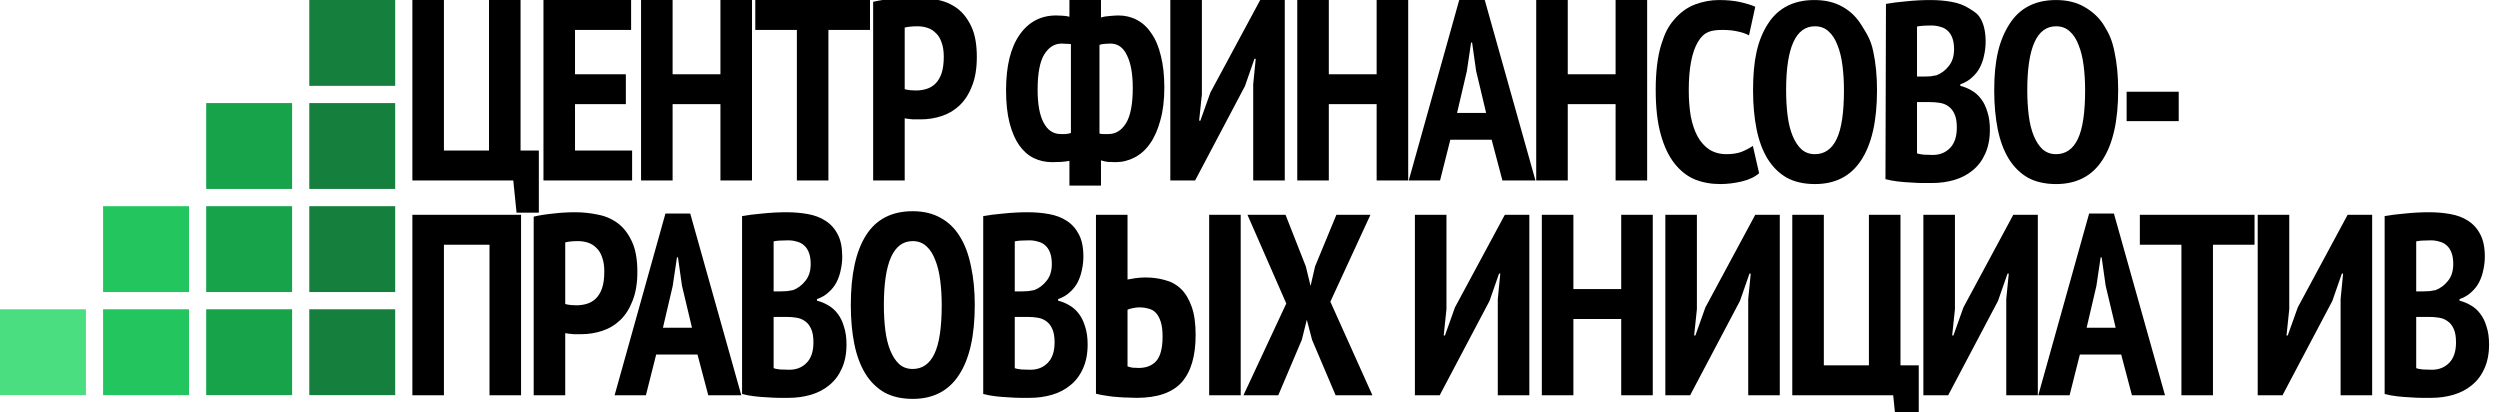 <svg width="194" height="32" viewBox="0 0 194 32" fill="none" xmlns="http://www.w3.org/2000/svg">
<g clip-path="url(#clip0_1110_45)">
<path d="M30.667 0H24V6.662H30.667V0Z" fill="#15803D"/>
<path d="M30.667 8H24V14.662H30.667V8Z" fill="#15803D"/>
<path d="M22.667 8H16V14.662H22.667V8Z" fill="#16A34A"/>
<path d="M30.667 16H24V22.662H30.667V16Z" fill="#15803D"/>
<path d="M22.667 16H16V22.662H22.667V16Z" fill="#16A34A"/>
<path d="M14.667 16H8V22.662H14.667V16Z" fill="#22C55E"/>
<path d="M30.667 24H24V30.662H30.667V24Z" fill="#15803D"/>
<path d="M22.667 24H16V30.662H22.667V24Z" fill="#16A34A"/>
<path d="M14.667 24H8V30.662H14.667V24Z" fill="#22C55E"/>
<path d="M6.667 24H0V30.662H6.667V24Z" fill="#4ADE80"/>
<path d="M41.814 16.503H40.084L39.831 14.003H32V7.98404e-05H34.449V11.682H37.947V7.98404e-05H40.395V11.682H41.814V16.503ZM42.173 7.98404e-05H48.974V2.321H44.621V5.761H48.566V8.082H44.621V11.682H49.052V14.003H42.173V7.98404e-05ZM55.906 8.082H52.194V14.003H49.746V7.98404e-05H52.194V5.761H55.906V7.98404e-05H58.355V14.003H55.906V8.082ZM67.511 2.321H64.285V14.003H61.837V2.321H58.611V7.98404e-05H67.511V2.321ZM67.757 0.14C68.223 0.033 68.735 -0.047 69.292 -0.1C69.849 -0.167 70.406 -0.2 70.963 -0.2C71.559 -0.2 72.142 -0.14 72.712 -0.02C73.295 0.087 73.814 0.307 74.267 0.64C74.72 0.974 75.09 1.447 75.375 2.06C75.66 2.661 75.802 3.447 75.802 4.421C75.802 5.301 75.679 6.048 75.433 6.661C75.2 7.275 74.882 7.775 74.481 8.162C74.079 8.548 73.613 8.829 73.082 9.002C72.563 9.175 72.026 9.262 71.469 9.262C71.417 9.262 71.332 9.262 71.216 9.262C71.099 9.262 70.976 9.262 70.847 9.262C70.717 9.249 70.588 9.235 70.458 9.222C70.341 9.209 70.257 9.195 70.205 9.182V14.003H67.757V0.14ZM70.205 6.921C70.283 6.948 70.426 6.975 70.633 7.001C70.853 7.015 71.002 7.021 71.08 7.021C71.365 7.021 71.637 6.981 71.896 6.901C72.155 6.821 72.382 6.688 72.576 6.501C72.784 6.301 72.945 6.035 73.062 5.701C73.179 5.354 73.237 4.921 73.237 4.401C73.237 3.961 73.179 3.587 73.062 3.281C72.958 2.974 72.809 2.734 72.615 2.561C72.434 2.374 72.22 2.241 71.974 2.161C71.728 2.08 71.469 2.04 71.197 2.04C70.795 2.04 70.465 2.074 70.205 2.14V6.921ZM82.987 12.483C82.78 12.523 82.566 12.549 82.346 12.563C82.138 12.576 81.905 12.583 81.646 12.583C81.128 12.583 80.648 12.476 80.208 12.262C79.781 12.049 79.405 11.716 79.081 11.262C78.77 10.809 78.524 10.235 78.342 9.542C78.161 8.835 78.07 7.988 78.07 7.001C78.07 5.134 78.42 3.701 79.12 2.701C79.819 1.7 80.765 1.2 81.957 1.2C82.087 1.2 82.255 1.207 82.462 1.22C82.683 1.234 82.857 1.26 82.987 1.3V-0.4H85.436V1.36C85.63 1.294 85.863 1.254 86.135 1.24C86.407 1.214 86.627 1.2 86.796 1.2C87.314 1.2 87.787 1.314 88.214 1.54C88.655 1.767 89.031 2.114 89.342 2.581C89.665 3.034 89.912 3.614 90.08 4.321C90.261 5.028 90.352 5.855 90.352 6.801C90.352 7.775 90.248 8.622 90.041 9.342C89.847 10.062 89.581 10.662 89.244 11.142C88.908 11.622 88.506 11.982 88.04 12.223C87.573 12.463 87.081 12.583 86.563 12.583C86.368 12.583 86.168 12.576 85.96 12.563C85.766 12.536 85.591 12.496 85.436 12.443V14.403H82.987V12.483ZM86.174 3.381C86.07 3.381 85.928 3.387 85.746 3.401C85.565 3.414 85.423 3.441 85.319 3.481V10.362C85.397 10.389 85.5 10.402 85.63 10.402C85.759 10.402 85.889 10.402 86.019 10.402C86.576 10.402 87.029 10.122 87.379 9.562C87.729 8.989 87.903 8.075 87.903 6.821C87.903 5.741 87.754 4.901 87.457 4.301C87.171 3.687 86.744 3.381 86.174 3.381ZM82.307 10.402C82.397 10.402 82.521 10.402 82.676 10.402C82.844 10.389 82.987 10.362 83.103 10.322V3.421C83 3.407 82.883 3.401 82.754 3.401C82.624 3.387 82.501 3.381 82.385 3.381C81.827 3.381 81.374 3.667 81.024 4.241C80.687 4.801 80.519 5.715 80.519 6.981C80.519 8.088 80.674 8.935 80.985 9.522C81.296 10.109 81.737 10.402 82.307 10.402ZM97.249 6.541L97.444 4.561H97.346L96.608 6.681L92.741 14.003H90.817V7.98404e-05H93.266V7.322L93.052 9.362H93.149L93.926 7.182L97.793 7.98404e-05H99.698V14.003H97.249V6.541ZM106.827 8.082H103.116V14.003H100.667V7.98404e-05H103.116V5.761H106.827V7.98404e-05H109.276V14.003H106.827V8.082ZM115.751 10.842H112.545L111.748 14.003H109.319L113.264 -0.1H115.188L119.152 14.003H116.587L115.751 10.842ZM113.069 8.762H115.324L114.546 5.501L114.235 3.301H114.158L113.827 5.521L113.069 8.762ZM125.37 8.082H121.658V14.003H119.21V7.98404e-05H121.658V5.761H125.37V7.98404e-05H127.819V14.003H125.37V8.082ZM136.508 13.443C136.172 13.736 135.718 13.95 135.148 14.083C134.591 14.216 134.034 14.283 133.477 14.283C132.777 14.283 132.123 14.163 131.514 13.923C130.918 13.669 130.394 13.256 129.94 12.683C129.487 12.109 129.13 11.356 128.872 10.422C128.613 9.489 128.483 8.342 128.483 6.981C128.483 5.568 128.626 4.394 128.911 3.461C129.208 2.527 129.447 2.07 129.913 1.523C130.392 0.963 130.936 0.57 131.545 0.343C132.154 0.116 132.77 0.003 133.391 0.003C134.026 0.003 134.577 0.056 135.043 0.163C135.523 0.27 135.911 0.39 136.209 0.523L135.723 2.743C135.477 2.61 135.186 2.51 134.849 2.443C134.525 2.363 134.136 2.323 133.683 2.323C132.789 2.323 132.246 2.441 131.767 3.241C131.287 4.041 131.048 5.294 131.048 7.001C131.048 7.735 131.1 8.408 131.203 9.022C131.32 9.622 131.495 10.142 131.728 10.582C131.974 11.022 132.279 11.362 132.641 11.602C133.017 11.842 133.464 11.963 133.982 11.963C134.436 11.963 134.824 11.902 135.148 11.782C135.472 11.649 135.764 11.496 136.023 11.322L136.508 13.443ZM136.037 7.001C136.037 4.628 136.393 3.104 137.183 1.863C137.974 0.623 139.179 0.003 140.798 0.003C141.64 0.003 142.366 0.176 142.975 0.523C143.583 0.856 144.082 1.343 144.471 1.983C144.859 2.61 145.183 3.094 145.365 4.001C145.559 4.894 145.656 5.895 145.656 7.001C145.656 9.375 145.248 11.182 144.432 12.422C143.629 13.663 142.43 14.283 140.837 14.283C139.982 14.283 139.25 14.116 138.641 13.783C138.045 13.436 137.553 12.949 137.164 12.322C136.775 11.682 136.49 10.916 136.309 10.022C136.128 9.115 136.037 8.108 136.037 7.001ZM138.602 7.001C138.602 7.708 138.641 8.368 138.719 8.982C138.796 9.582 138.926 10.102 139.107 10.542C139.289 10.982 139.515 11.329 139.787 11.582C140.073 11.836 140.422 11.963 140.837 11.963C141.588 11.963 142.152 11.569 142.528 10.782C142.903 9.995 143.091 8.735 143.091 7.001C143.091 6.321 143.052 5.681 142.975 5.081C142.897 4.468 142.767 3.941 142.586 3.501C142.417 3.047 142.191 2.694 141.906 2.441C141.621 2.174 141.264 2.04 140.837 2.04C139.347 2.04 138.602 3.694 138.602 7.001ZM154.085 3.241C154.085 3.587 154.046 3.934 153.968 4.281C153.904 4.614 153.794 4.934 153.638 5.241C153.483 5.535 153.275 5.795 153.016 6.021C152.77 6.248 152.472 6.421 152.122 6.541V6.661C152.433 6.741 152.725 6.861 152.997 7.021C153.282 7.182 153.528 7.402 153.735 7.682C153.943 7.948 154.104 8.282 154.221 8.682C154.351 9.069 154.415 9.529 154.415 10.062C154.415 10.782 154.292 11.409 154.046 11.943C153.813 12.463 153.489 12.889 153.075 13.223C152.673 13.556 152.2 13.803 151.656 13.963C151.112 14.123 150.535 14.203 149.926 14.203C149.745 14.203 149.512 14.203 149.227 14.203C148.942 14.203 148.631 14.19 148.294 14.163C147.97 14.15 147.633 14.123 147.283 14.083C146.934 14.043 146.61 13.983 146.312 13.903L146.351 0.303C146.778 0.223 147.303 0.156 147.925 0.103C148.56 0.036 149.188 0.003 149.81 0.003C150.38 0.003 150.924 0.05 151.442 0.143C151.973 0.236 152.433 0.41 152.822 0.663C153.224 0.916 153.502 1.067 153.735 1.52C153.968 1.96 154.085 2.534 154.085 3.241ZM149.985 12.023C150.529 12.023 150.976 11.842 151.326 11.482C151.675 11.122 151.85 10.595 151.85 9.902C151.85 9.462 151.792 9.115 151.675 8.862C151.559 8.595 151.403 8.395 151.209 8.262C151.015 8.115 150.788 8.022 150.529 7.982C150.283 7.942 150.024 7.922 149.751 7.922H148.76V11.902C148.864 11.943 149.039 11.976 149.285 12.002C149.544 12.016 149.777 12.023 149.985 12.023ZM149.324 5.941C149.466 5.941 149.628 5.935 149.81 5.921C150.004 5.895 150.16 5.868 150.276 5.841C150.652 5.695 150.969 5.455 151.228 5.121C151.5 4.788 151.636 4.354 151.636 3.821C151.636 3.474 151.591 3.181 151.5 2.941C151.41 2.701 151.287 2.514 151.131 2.381C150.976 2.234 150.788 2.134 150.568 2.08C150.36 2.014 150.134 1.98 149.887 1.98C149.356 1.98 148.981 2.007 148.76 2.06V5.941H149.324ZM154.751 7.001C154.751 4.628 155.146 3.104 155.936 1.863C156.727 0.623 157.932 0.003 159.551 0.003C160.393 0.003 161.119 0.176 161.727 0.523C162.336 0.87 162.883 1.337 163.272 1.977C163.66 2.604 163.897 3.094 164.079 4.001C164.273 4.894 164.37 5.895 164.37 7.001C164.37 9.375 163.962 11.182 163.146 12.422C162.343 13.663 161.144 14.283 159.551 14.283C158.696 14.283 157.964 14.116 157.355 13.783C156.759 13.436 156.267 12.949 155.878 12.322C155.489 11.682 155.204 10.916 155.023 10.022C154.842 9.115 154.751 8.108 154.751 7.001ZM157.316 7.001C157.316 7.708 157.355 8.368 157.433 8.982C157.51 9.582 157.64 10.102 157.821 10.542C158.003 10.982 158.229 11.329 158.502 11.582C158.787 11.836 159.136 11.963 159.551 11.963C160.302 11.963 160.866 11.569 161.242 10.782C161.617 9.995 161.805 8.735 161.805 7.001C161.805 6.321 161.766 5.681 161.689 5.081C161.611 4.468 161.481 3.941 161.3 3.501C161.131 3.047 160.905 2.694 160.62 2.441C160.335 2.174 159.978 2.04 159.551 2.04C158.061 2.04 157.316 3.694 157.316 7.001ZM165.026 7.121H169.068V9.402H165.026V7.121ZM37.985 18.991H34.449V30.673H32V16.67H40.434V30.673H37.985V18.991ZM41.414 16.81C41.88 16.703 42.392 16.623 42.949 16.57C43.506 16.503 44.063 16.47 44.62 16.47C45.216 16.47 45.799 16.53 46.369 16.65C46.952 16.757 47.47 16.977 47.924 17.31C48.377 17.644 48.746 18.117 49.031 18.73C49.316 19.331 49.459 20.117 49.459 21.091C49.459 21.971 49.336 22.718 49.09 23.331C48.856 23.945 48.539 24.445 48.138 24.832C47.736 25.218 47.27 25.498 46.738 25.672C46.22 25.845 45.682 25.932 45.125 25.932C45.074 25.932 44.989 25.932 44.873 25.932C44.756 25.932 44.633 25.932 44.504 25.932C44.374 25.919 44.244 25.905 44.115 25.892C43.998 25.879 43.914 25.865 43.862 25.852V30.673H41.414V16.81ZM43.862 23.591C43.94 23.618 44.082 23.645 44.29 23.671C44.51 23.685 44.659 23.692 44.737 23.692C45.022 23.692 45.294 23.651 45.553 23.571C45.812 23.491 46.039 23.358 46.233 23.171C46.44 22.971 46.602 22.705 46.719 22.371C46.836 22.024 46.894 21.591 46.894 21.071C46.894 20.631 46.836 20.257 46.719 19.951C46.615 19.644 46.466 19.404 46.272 19.231C46.09 19.044 45.877 18.91 45.631 18.831C45.385 18.75 45.125 18.71 44.853 18.71C44.452 18.71 44.121 18.744 43.862 18.811V23.591ZM54.126 27.512H50.919L50.122 30.673H47.693L51.638 16.57H53.562L57.526 30.673H54.961L54.126 27.512ZM51.444 25.432H53.698L52.921 22.171L52.61 19.971H52.532L52.202 22.191L51.444 25.432ZM65.357 19.911C65.357 20.257 65.319 20.604 65.241 20.951C65.176 21.284 65.066 21.604 64.91 21.911C64.755 22.204 64.548 22.465 64.289 22.691C64.042 22.918 63.744 23.091 63.395 23.211V23.331C63.706 23.411 63.997 23.531 64.269 23.692C64.554 23.852 64.8 24.072 65.008 24.352C65.215 24.618 65.377 24.952 65.493 25.352C65.623 25.738 65.688 26.199 65.688 26.732C65.688 27.452 65.565 28.079 65.319 28.612C65.085 29.133 64.761 29.559 64.347 29.893C63.945 30.226 63.472 30.473 62.928 30.633C62.384 30.793 61.808 30.873 61.199 30.873C61.017 30.873 60.784 30.873 60.499 30.873C60.214 30.873 59.903 30.86 59.566 30.833C59.242 30.82 58.906 30.793 58.556 30.753C58.206 30.713 57.882 30.653 57.584 30.573V16.77C58.012 16.69 58.536 16.623 59.158 16.57C59.793 16.503 60.421 16.47 61.043 16.47C61.613 16.47 62.157 16.517 62.676 16.61C63.207 16.703 63.667 16.877 64.055 17.13C64.457 17.384 64.774 17.737 65.008 18.19C65.241 18.63 65.357 19.204 65.357 19.911ZM61.257 28.692C61.801 28.692 62.248 28.512 62.598 28.152C62.948 27.792 63.123 27.265 63.123 26.572C63.123 26.132 63.064 25.785 62.948 25.532C62.831 25.265 62.676 25.065 62.481 24.932C62.287 24.785 62.06 24.692 61.801 24.652C61.555 24.612 61.296 24.592 61.024 24.592H60.033V28.572C60.136 28.612 60.311 28.646 60.557 28.672C60.816 28.686 61.05 28.692 61.257 28.692ZM60.596 22.611C60.739 22.611 60.901 22.605 61.082 22.591C61.276 22.565 61.432 22.538 61.548 22.511C61.924 22.364 62.242 22.125 62.501 21.791C62.773 21.458 62.909 21.024 62.909 20.491C62.909 20.144 62.864 19.851 62.773 19.611C62.682 19.371 62.559 19.184 62.404 19.05C62.248 18.904 62.06 18.804 61.84 18.75C61.633 18.684 61.406 18.651 61.16 18.651C60.629 18.651 60.253 18.677 60.033 18.73V22.611H60.596ZM66.023 23.671C66.023 21.298 66.418 19.491 67.208 18.25C67.998 17.01 69.203 16.39 70.823 16.39C71.665 16.39 72.39 16.563 72.999 16.91C73.608 17.244 74.107 17.73 74.496 18.37C74.884 18.997 75.169 19.764 75.35 20.671C75.545 21.564 75.642 22.565 75.642 23.671C75.642 26.045 75.234 27.852 74.418 29.093C73.615 30.333 72.416 30.953 70.823 30.953C69.968 30.953 69.236 30.786 68.627 30.453C68.031 30.106 67.538 29.619 67.15 28.992C66.761 28.352 66.476 27.586 66.295 26.692C66.113 25.785 66.023 24.778 66.023 23.671ZM68.588 23.671C68.588 24.378 68.627 25.038 68.704 25.652C68.782 26.252 68.912 26.772 69.093 27.212C69.275 27.652 69.501 27.999 69.773 28.252C70.058 28.506 70.408 28.632 70.823 28.632C71.574 28.632 72.138 28.239 72.513 27.452C72.889 26.665 73.077 25.405 73.077 23.671C73.077 22.991 73.038 22.351 72.96 21.751C72.882 21.138 72.753 20.611 72.572 20.171C72.403 19.717 72.177 19.364 71.891 19.11C71.606 18.844 71.25 18.71 70.823 18.71C69.333 18.71 68.588 20.364 68.588 23.671ZM84.071 19.911C84.071 20.257 84.032 20.604 83.954 20.951C83.889 21.284 83.779 21.604 83.624 21.911C83.468 22.204 83.261 22.465 83.002 22.691C82.756 22.918 82.458 23.091 82.108 23.211V23.331C82.419 23.411 82.71 23.531 82.983 23.692C83.268 23.852 83.514 24.072 83.721 24.352C83.928 24.618 84.09 24.952 84.207 25.352C84.336 25.738 84.401 26.199 84.401 26.732C84.401 27.452 84.278 28.079 84.032 28.612C83.799 29.133 83.475 29.559 83.06 29.893C82.659 30.226 82.186 30.473 81.642 30.633C81.097 30.793 80.521 30.873 79.912 30.873C79.731 30.873 79.498 30.873 79.213 30.873C78.927 30.873 78.617 30.86 78.28 30.833C77.956 30.82 77.619 30.793 77.269 30.753C76.919 30.713 76.596 30.653 76.298 30.573V16.77C76.725 16.69 77.25 16.623 77.872 16.57C78.507 16.503 79.135 16.47 79.757 16.47C80.327 16.47 80.871 16.517 81.389 16.61C81.92 16.703 82.38 16.877 82.769 17.13C83.17 17.384 83.488 17.737 83.721 18.19C83.954 18.63 84.071 19.204 84.071 19.911ZM79.97 28.692C80.514 28.692 80.962 28.512 81.311 28.152C81.661 27.792 81.836 27.265 81.836 26.572C81.836 26.132 81.778 25.785 81.661 25.532C81.544 25.265 81.389 25.065 81.195 24.932C81 24.785 80.774 24.692 80.514 24.652C80.268 24.612 80.009 24.592 79.737 24.592H78.746V28.572C78.85 28.612 79.025 28.646 79.271 28.672C79.53 28.686 79.763 28.692 79.97 28.692ZM79.31 22.611C79.452 22.611 79.614 22.605 79.796 22.591C79.99 22.565 80.145 22.538 80.262 22.511C80.638 22.364 80.955 22.125 81.214 21.791C81.486 21.458 81.622 21.024 81.622 20.491C81.622 20.144 81.577 19.851 81.486 19.611C81.395 19.371 81.272 19.184 81.117 19.05C80.962 18.904 80.774 18.804 80.553 18.75C80.346 18.684 80.119 18.651 79.873 18.651C79.342 18.651 78.966 18.677 78.746 18.73V22.611H79.31ZM93.831 16.67H96.279V30.673H93.831V16.67ZM85.047 16.67H87.496V21.691C87.612 21.664 87.806 21.631 88.079 21.591C88.351 21.551 88.616 21.531 88.875 21.531C89.419 21.531 89.925 21.598 90.391 21.731C90.87 21.851 91.285 22.078 91.635 22.411C91.985 22.745 92.263 23.205 92.47 23.791C92.678 24.365 92.781 25.098 92.781 25.992C92.781 27.632 92.419 28.859 91.693 29.673C90.968 30.473 89.802 30.873 88.195 30.873C88.04 30.873 87.839 30.866 87.593 30.853C87.347 30.853 87.075 30.84 86.776 30.813C86.492 30.799 86.194 30.766 85.883 30.713C85.585 30.673 85.306 30.619 85.047 30.553V16.67ZM87.496 28.432C87.599 28.472 87.729 28.506 87.884 28.532C88.04 28.546 88.202 28.552 88.37 28.552C88.953 28.552 89.406 28.372 89.73 28.012C90.054 27.639 90.216 27.005 90.216 26.112C90.216 25.659 90.171 25.285 90.08 24.992C89.99 24.698 89.866 24.465 89.711 24.292C89.555 24.118 89.361 24.005 89.128 23.951C88.908 23.885 88.662 23.852 88.389 23.852C88.26 23.852 88.098 23.872 87.904 23.912C87.709 23.951 87.573 23.991 87.496 24.032V28.432ZM99.816 23.551L96.803 16.67H99.757L101.331 20.671L101.7 22.191L102.05 20.671L103.702 16.67H106.345L103.236 23.411L106.5 30.673H103.644L101.817 26.372L101.409 24.812L101.02 26.372L99.194 30.673H96.492L99.816 23.551ZM116.228 23.211L116.423 21.231H116.326L115.587 23.351L111.72 30.673H109.796V16.67H112.245V23.991L112.031 26.032H112.128L112.905 23.852L116.773 16.67H118.677V30.673H116.228V23.211ZM125.806 24.752H122.095V30.673H119.646V16.67H122.095V22.431H125.806V16.67H128.255V30.673H125.806V24.752ZM135.662 23.211L135.857 21.231H135.76L135.021 23.351L131.154 30.673H129.23V16.67H131.679V23.991L131.465 26.032H131.562L132.339 23.852L136.207 16.67H138.111V30.673H135.662V23.211ZM148.895 33.173H147.166L146.913 30.673H139.081V16.67H141.53V28.352H145.028V16.67H147.477V28.352H148.895V33.173ZM155.686 23.211L155.881 21.231H155.784L155.045 23.351L151.178 30.673H149.254V16.67H151.703V23.991L151.489 26.032H151.586L152.363 23.852L156.23 16.67H158.135V30.673H155.686V23.211ZM164.604 27.512H161.397L160.6 30.673H158.171L162.116 16.57H164.04L168.004 30.673H165.439L164.604 27.512ZM161.922 25.432H164.176L163.399 22.171L163.088 19.971H163.01L162.68 22.191L161.922 25.432ZM174.952 18.991H171.726V30.673H169.278V18.991H166.052V16.67H174.952V18.991ZM181.631 23.211L181.825 21.231H181.728L180.99 23.351L177.122 30.673H175.198V16.67H177.647V23.991L177.433 26.032H177.53L178.308 23.852L182.175 16.67H184.079V30.673H181.631V23.211ZM192.822 19.911C192.822 20.257 192.783 20.604 192.705 20.951C192.64 21.284 192.53 21.604 192.375 21.911C192.219 22.204 192.012 22.465 191.753 22.691C191.507 22.918 191.209 23.091 190.859 23.211V23.331C191.17 23.411 191.461 23.531 191.733 23.692C192.018 23.852 192.265 24.072 192.472 24.352C192.679 24.618 192.841 24.952 192.958 25.352C193.087 25.738 193.152 26.199 193.152 26.732C193.152 27.452 193.029 28.079 192.783 28.612C192.55 29.133 192.226 29.559 191.811 29.893C191.41 30.226 190.937 30.473 190.393 30.633C189.848 30.793 189.272 30.873 188.663 30.873C188.482 30.873 188.248 30.873 187.963 30.873C187.678 30.873 187.367 30.86 187.031 30.833C186.707 30.82 186.37 30.793 186.02 30.753C185.67 30.713 185.346 30.653 185.048 30.573V16.77C185.476 16.69 186.001 16.623 186.622 16.57C187.257 16.503 187.886 16.47 188.508 16.47C189.078 16.47 189.622 16.517 190.14 16.61C190.671 16.703 191.131 16.877 191.52 17.13C191.921 17.384 192.239 17.737 192.472 18.19C192.705 18.63 192.822 19.204 192.822 19.911ZM188.721 28.692C189.265 28.692 189.712 28.512 190.062 28.152C190.412 27.792 190.587 27.265 190.587 26.572C190.587 26.132 190.529 25.785 190.412 25.532C190.295 25.265 190.14 25.065 189.946 24.932C189.751 24.785 189.524 24.692 189.265 24.652C189.019 24.612 188.76 24.592 188.488 24.592H187.497V28.572C187.601 28.612 187.776 28.646 188.022 28.672C188.281 28.686 188.514 28.692 188.721 28.692ZM188.061 22.611C188.203 22.611 188.365 22.605 188.546 22.591C188.741 22.565 188.896 22.538 189.013 22.511C189.388 22.364 189.706 22.125 189.965 21.791C190.237 21.458 190.373 21.024 190.373 20.491C190.373 20.144 190.328 19.851 190.237 19.611C190.146 19.371 190.023 19.184 189.868 19.05C189.712 18.904 189.524 18.804 189.304 18.75C189.097 18.684 188.87 18.651 188.624 18.651C188.093 18.651 187.717 18.677 187.497 18.73V22.611H188.061Z" fill="black"/>
</g>
<defs>
<clipPath id="clip0_1110_45">
<rect width="193.333" height="32" fill="white"/>
</clipPath>
</defs>
</svg>
